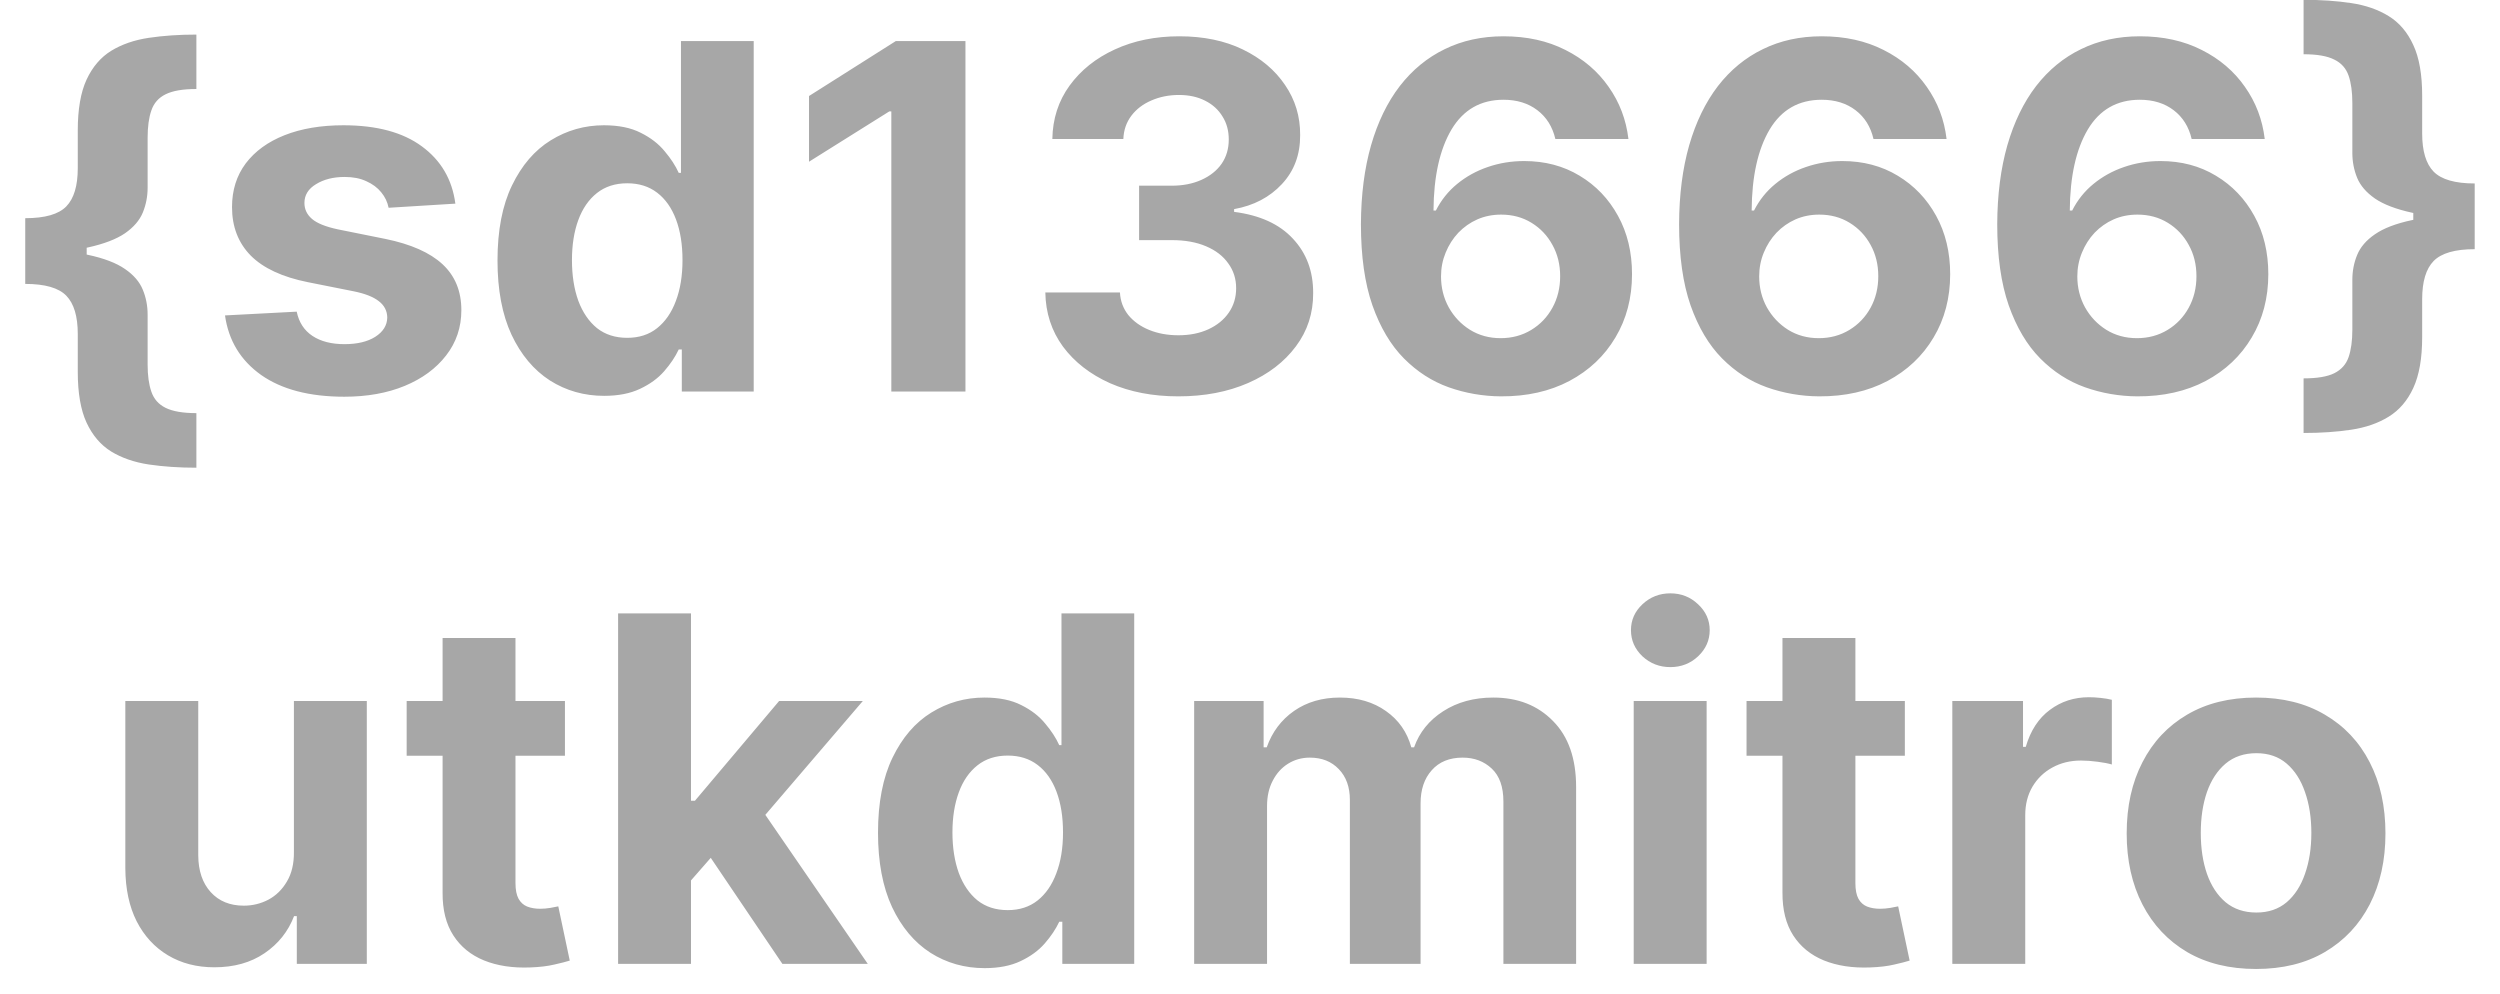 <svg width="83" height="33" viewBox="0 0 83 33" fill="none" xmlns="http://www.w3.org/2000/svg">
<path d="M0.838 8.386V7.244C1.493 7.244 1.948 7.114 2.202 6.852C2.455 6.591 2.582 6.169 2.582 5.585V4.33C2.582 3.629 2.679 3.068 2.872 2.648C3.069 2.223 3.342 1.903 3.69 1.688C4.043 1.472 4.459 1.328 4.94 1.256C5.421 1.184 5.948 1.148 6.52 1.148V2.955C6.073 2.955 5.732 3.013 5.497 3.131C5.266 3.244 5.109 3.422 5.026 3.665C4.942 3.903 4.901 4.206 4.901 4.574V6.233C4.901 6.521 4.848 6.795 4.741 7.057C4.635 7.314 4.438 7.544 4.151 7.744C3.863 7.941 3.452 8.098 2.918 8.216C2.384 8.33 1.69 8.386 0.838 8.386ZM6.52 15.528C5.948 15.528 5.421 15.492 4.94 15.421C4.459 15.348 4.043 15.204 3.69 14.989C3.342 14.773 3.069 14.453 2.872 14.028C2.679 13.608 2.582 13.047 2.582 12.347V11.085C2.582 10.502 2.455 10.079 2.202 9.818C1.948 9.557 1.493 9.426 0.838 9.426V8.284C1.69 8.284 2.384 8.343 2.918 8.46C3.452 8.574 3.863 8.731 4.151 8.932C4.438 9.129 4.635 9.358 4.741 9.619C4.848 9.877 4.901 10.152 4.901 10.443V12.102C4.901 12.466 4.942 12.767 5.026 13.006C5.109 13.248 5.266 13.426 5.497 13.54C5.732 13.657 6.073 13.716 6.52 13.716V15.528ZM0.838 9.426V7.244H2.878V9.426H0.838ZM15.118 6.761L12.902 6.898C12.864 6.708 12.783 6.538 12.658 6.386C12.533 6.231 12.368 6.108 12.163 6.017C11.963 5.922 11.722 5.875 11.442 5.875C11.067 5.875 10.751 5.955 10.493 6.114C10.235 6.269 10.107 6.477 10.107 6.739C10.107 6.947 10.19 7.123 10.357 7.267C10.523 7.411 10.809 7.527 11.214 7.614L12.794 7.932C13.643 8.106 14.275 8.386 14.692 8.773C15.108 9.159 15.317 9.667 15.317 10.296C15.317 10.867 15.148 11.369 14.811 11.801C14.478 12.233 14.019 12.57 13.436 12.812C12.857 13.051 12.188 13.171 11.43 13.171C10.275 13.171 9.355 12.93 8.669 12.449C7.987 11.964 7.588 11.305 7.47 10.472L9.851 10.347C9.923 10.699 10.097 10.968 10.374 11.153C10.65 11.335 11.004 11.426 11.436 11.426C11.86 11.426 12.201 11.345 12.459 11.182C12.72 11.015 12.853 10.801 12.857 10.54C12.853 10.32 12.76 10.14 12.578 10C12.396 9.856 12.116 9.746 11.737 9.67L10.226 9.369C9.374 9.199 8.739 8.903 8.322 8.483C7.91 8.062 7.703 7.527 7.703 6.875C7.703 6.314 7.855 5.831 8.158 5.426C8.464 5.021 8.894 4.708 9.447 4.489C10.004 4.269 10.656 4.159 11.402 4.159C12.504 4.159 13.372 4.392 14.004 4.858C14.641 5.324 15.012 5.958 15.118 6.761ZM20.057 13.142C19.394 13.142 18.794 12.972 18.256 12.631C17.722 12.286 17.297 11.78 16.983 11.114C16.672 10.443 16.517 9.621 16.517 8.648C16.517 7.648 16.678 6.816 17 6.153C17.322 5.487 17.75 4.989 18.284 4.659C18.822 4.326 19.411 4.159 20.051 4.159C20.54 4.159 20.947 4.242 21.273 4.409C21.602 4.572 21.867 4.777 22.068 5.023C22.273 5.265 22.428 5.504 22.534 5.739H22.608V1.364H25.023V13H22.636V11.602H22.534C22.421 11.845 22.259 12.085 22.051 12.324C21.847 12.559 21.579 12.754 21.25 12.909C20.924 13.064 20.526 13.142 20.057 13.142ZM20.824 11.216C21.214 11.216 21.544 11.11 21.812 10.898C22.085 10.682 22.294 10.381 22.438 9.994C22.585 9.608 22.659 9.155 22.659 8.636C22.659 8.117 22.587 7.667 22.443 7.284C22.299 6.902 22.091 6.606 21.818 6.398C21.546 6.189 21.214 6.085 20.824 6.085C20.426 6.085 20.091 6.193 19.818 6.409C19.546 6.625 19.339 6.924 19.199 7.307C19.059 7.689 18.989 8.133 18.989 8.636C18.989 9.144 19.059 9.593 19.199 9.983C19.343 10.369 19.549 10.672 19.818 10.892C20.091 11.108 20.426 11.216 20.824 11.216ZM32.053 1.364V13H29.592V3.699H29.524L26.859 5.369V3.188L29.74 1.364H32.053ZM39.119 13.159C38.271 13.159 37.515 13.013 36.852 12.722C36.193 12.426 35.672 12.021 35.29 11.506C34.911 10.987 34.716 10.388 34.705 9.71H37.182C37.197 9.994 37.29 10.244 37.46 10.46C37.635 10.672 37.865 10.837 38.153 10.954C38.441 11.072 38.765 11.131 39.125 11.131C39.5 11.131 39.831 11.064 40.119 10.932C40.407 10.799 40.633 10.616 40.795 10.381C40.958 10.146 41.04 9.875 41.04 9.568C41.04 9.258 40.953 8.983 40.778 8.744C40.608 8.502 40.362 8.312 40.04 8.176C39.722 8.04 39.343 7.972 38.903 7.972H37.818V6.165H38.903C39.275 6.165 39.602 6.1 39.886 5.972C40.174 5.843 40.398 5.665 40.557 5.438C40.716 5.206 40.795 4.938 40.795 4.631C40.795 4.339 40.725 4.083 40.585 3.864C40.449 3.64 40.256 3.466 40.006 3.341C39.76 3.216 39.472 3.153 39.142 3.153C38.809 3.153 38.504 3.214 38.227 3.335C37.951 3.453 37.729 3.621 37.562 3.841C37.396 4.061 37.307 4.318 37.295 4.614H34.938C34.949 3.943 35.14 3.352 35.511 2.841C35.883 2.33 36.383 1.93 37.011 1.642C37.644 1.35 38.358 1.205 39.153 1.205C39.956 1.205 40.659 1.35 41.261 1.642C41.864 1.934 42.331 2.328 42.665 2.824C43.002 3.316 43.169 3.869 43.165 4.483C43.169 5.134 42.966 5.678 42.557 6.114C42.151 6.549 41.623 6.826 40.972 6.943V7.034C41.828 7.144 42.479 7.441 42.926 7.926C43.377 8.407 43.6 9.009 43.597 9.733C43.6 10.396 43.409 10.985 43.023 11.5C42.64 12.015 42.112 12.421 41.438 12.716C40.763 13.011 39.99 13.159 39.119 13.159ZM49.831 13.159C49.233 13.155 48.655 13.055 48.098 12.858C47.545 12.661 47.049 12.341 46.609 11.898C46.17 11.454 45.822 10.867 45.564 10.136C45.31 9.405 45.183 8.508 45.183 7.443C45.187 6.466 45.299 5.593 45.519 4.824C45.742 4.051 46.06 3.396 46.473 2.858C46.89 2.32 47.388 1.911 47.967 1.631C48.547 1.347 49.197 1.205 49.916 1.205C50.693 1.205 51.378 1.356 51.973 1.659C52.568 1.958 53.045 2.366 53.405 2.881C53.769 3.396 53.988 3.973 54.064 4.614H51.638C51.543 4.208 51.344 3.89 51.041 3.659C50.738 3.428 50.363 3.312 49.916 3.312C49.159 3.312 48.583 3.642 48.189 4.301C47.799 4.96 47.6 5.856 47.592 6.989H47.672C47.846 6.644 48.081 6.35 48.376 6.108C48.676 5.862 49.015 5.674 49.394 5.545C49.776 5.413 50.179 5.347 50.604 5.347C51.293 5.347 51.907 5.509 52.445 5.835C52.983 6.157 53.407 6.6 53.717 7.165C54.028 7.729 54.183 8.375 54.183 9.102C54.183 9.89 53.999 10.591 53.632 11.204C53.269 11.818 52.759 12.299 52.104 12.648C51.452 12.992 50.695 13.163 49.831 13.159ZM49.82 11.227C50.198 11.227 50.537 11.136 50.837 10.954C51.136 10.773 51.371 10.527 51.541 10.216C51.712 9.905 51.797 9.557 51.797 9.17C51.797 8.784 51.712 8.438 51.541 8.131C51.374 7.824 51.144 7.58 50.848 7.398C50.553 7.216 50.215 7.125 49.837 7.125C49.553 7.125 49.289 7.178 49.047 7.284C48.808 7.39 48.598 7.538 48.416 7.727C48.238 7.917 48.098 8.136 47.996 8.386C47.894 8.633 47.842 8.896 47.842 9.176C47.842 9.551 47.928 9.894 48.098 10.204C48.272 10.515 48.507 10.763 48.803 10.949C49.102 11.134 49.441 11.227 49.82 11.227ZM60.394 13.159C59.795 13.155 59.217 13.055 58.66 12.858C58.108 12.661 57.611 12.341 57.172 11.898C56.733 11.454 56.384 10.867 56.126 10.136C55.873 9.405 55.746 8.508 55.746 7.443C55.749 6.466 55.861 5.593 56.081 4.824C56.304 4.051 56.623 3.396 57.035 2.858C57.452 2.32 57.95 1.911 58.53 1.631C59.109 1.347 59.759 1.205 60.479 1.205C61.255 1.205 61.941 1.356 62.535 1.659C63.13 1.958 63.608 2.366 63.967 2.881C64.331 3.396 64.551 3.973 64.626 4.614H62.2C62.106 4.208 61.907 3.89 61.604 3.659C61.301 3.428 60.926 3.312 60.479 3.312C59.721 3.312 59.145 3.642 58.751 4.301C58.361 4.96 58.162 5.856 58.155 6.989H58.234C58.409 6.644 58.644 6.35 58.939 6.108C59.238 5.862 59.577 5.674 59.956 5.545C60.339 5.413 60.742 5.347 61.166 5.347C61.856 5.347 62.469 5.509 63.007 5.835C63.545 6.157 63.969 6.6 64.28 7.165C64.59 7.729 64.746 8.375 64.746 9.102C64.746 9.89 64.562 10.591 64.195 11.204C63.831 11.818 63.322 12.299 62.666 12.648C62.015 12.992 61.257 13.163 60.394 13.159ZM60.382 11.227C60.761 11.227 61.1 11.136 61.399 10.954C61.698 10.773 61.933 10.527 62.104 10.216C62.274 9.905 62.359 9.557 62.359 9.17C62.359 8.784 62.274 8.438 62.104 8.131C61.937 7.824 61.706 7.58 61.41 7.398C61.115 7.216 60.778 7.125 60.399 7.125C60.115 7.125 59.852 7.178 59.609 7.284C59.371 7.39 59.16 7.538 58.979 7.727C58.801 7.917 58.66 8.136 58.558 8.386C58.456 8.633 58.405 8.896 58.405 9.176C58.405 9.551 58.49 9.894 58.66 10.204C58.835 10.515 59.07 10.763 59.365 10.949C59.664 11.134 60.003 11.227 60.382 11.227ZM70.956 13.159C70.358 13.155 69.78 13.055 69.223 12.858C68.67 12.661 68.174 12.341 67.734 11.898C67.295 11.454 66.947 10.867 66.689 10.136C66.435 9.405 66.308 8.508 66.308 7.443C66.312 6.466 66.424 5.593 66.644 4.824C66.867 4.051 67.185 3.396 67.598 2.858C68.015 2.32 68.513 1.911 69.092 1.631C69.672 1.347 70.322 1.205 71.041 1.205C71.818 1.205 72.503 1.356 73.098 1.659C73.693 1.958 74.17 2.366 74.53 2.881C74.894 3.396 75.113 3.973 75.189 4.614H72.763C72.668 4.208 72.469 3.89 72.166 3.659C71.863 3.428 71.488 3.312 71.041 3.312C70.284 3.312 69.708 3.642 69.314 4.301C68.924 4.96 68.725 5.856 68.717 6.989H68.797C68.971 6.644 69.206 6.35 69.501 6.108C69.801 5.862 70.14 5.674 70.519 5.545C70.901 5.413 71.305 5.347 71.729 5.347C72.418 5.347 73.032 5.509 73.57 5.835C74.108 6.157 74.532 6.6 74.842 7.165C75.153 7.729 75.308 8.375 75.308 9.102C75.308 9.89 75.124 10.591 74.757 11.204C74.394 11.818 73.884 12.299 73.229 12.648C72.577 12.992 71.82 13.163 70.956 13.159ZM70.945 11.227C71.323 11.227 71.662 11.136 71.962 10.954C72.261 10.773 72.496 10.527 72.666 10.216C72.837 9.905 72.922 9.557 72.922 9.17C72.922 8.784 72.837 8.438 72.666 8.131C72.499 7.824 72.269 7.58 71.973 7.398C71.678 7.216 71.34 7.125 70.962 7.125C70.678 7.125 70.414 7.178 70.172 7.284C69.933 7.39 69.723 7.538 69.541 7.727C69.363 7.917 69.223 8.136 69.121 8.386C69.019 8.633 68.967 8.896 68.967 9.176C68.967 9.551 69.053 9.894 69.223 10.204C69.397 10.515 69.632 10.763 69.928 10.949C70.227 11.134 70.566 11.227 70.945 11.227ZM82.16 7.131V8.273C81.509 8.273 81.055 8.403 80.797 8.665C80.543 8.926 80.416 9.348 80.416 9.932V11.193C80.416 11.894 80.318 12.456 80.121 12.881C79.928 13.301 79.655 13.619 79.303 13.835C78.954 14.051 78.539 14.195 78.058 14.267C77.581 14.339 77.055 14.375 76.479 14.375V12.562C76.926 12.562 77.265 12.506 77.496 12.392C77.731 12.275 77.89 12.097 77.973 11.858C78.056 11.616 78.098 11.312 78.098 10.949V9.29C78.098 8.998 78.151 8.723 78.257 8.466C78.363 8.205 78.56 7.975 78.848 7.778C79.136 7.578 79.547 7.42 80.081 7.307C80.615 7.189 81.308 7.131 82.16 7.131ZM76.479 -0.006C77.055 -0.006 77.581 0.03 78.058 0.102C78.539 0.174 78.954 0.318 79.303 0.534C79.655 0.75 79.928 1.07 80.121 1.494C80.318 1.915 80.416 2.475 80.416 3.176V4.432C80.416 5.015 80.543 5.438 80.797 5.699C81.055 5.96 81.509 6.091 82.16 6.091V7.233C81.308 7.233 80.615 7.176 80.081 7.062C79.547 6.945 79.136 6.788 78.848 6.591C78.56 6.39 78.363 6.161 78.257 5.903C78.151 5.642 78.098 5.367 78.098 5.08V3.42C78.098 3.053 78.056 2.75 77.973 2.511C77.89 2.269 77.731 2.091 77.496 1.977C77.265 1.86 76.926 1.801 76.479 1.801V-0.006ZM82.16 6.091V8.273H80.121V6.091H82.16ZM9.758 28.284V23.273H12.178V32H9.854V30.415H9.763C9.567 30.926 9.239 31.337 8.781 31.648C8.326 31.958 7.771 32.114 7.116 32.114C6.532 32.114 6.019 31.981 5.576 31.716C5.133 31.451 4.786 31.074 4.536 30.585C4.29 30.097 4.165 29.511 4.161 28.829V23.273H6.582V28.398C6.585 28.913 6.724 29.32 6.996 29.619C7.269 29.919 7.635 30.068 8.093 30.068C8.385 30.068 8.657 30.002 8.911 29.869C9.165 29.733 9.37 29.532 9.525 29.267C9.684 29.002 9.762 28.674 9.758 28.284ZM18.756 23.273V25.091H13.501V23.273H18.756ZM14.694 21.182H17.114V29.318C17.114 29.542 17.148 29.716 17.217 29.841C17.285 29.962 17.38 30.047 17.501 30.097C17.626 30.146 17.77 30.171 17.933 30.171C18.046 30.171 18.16 30.161 18.273 30.142C18.387 30.119 18.474 30.102 18.535 30.091L18.916 31.892C18.794 31.93 18.624 31.974 18.404 32.023C18.184 32.076 17.917 32.108 17.603 32.119C17.02 32.142 16.508 32.064 16.069 31.886C15.633 31.708 15.294 31.432 15.052 31.057C14.809 30.682 14.69 30.208 14.694 29.636V21.182ZM22.714 29.489L22.72 26.585H23.072L25.867 23.273H28.646L24.89 27.659H24.316L22.714 29.489ZM20.521 32V20.364H22.941V32H20.521ZM25.975 32L23.407 28.199L25.021 26.489L28.81 32H25.975ZM32.69 32.142C32.027 32.142 31.426 31.972 30.889 31.631C30.354 31.286 29.93 30.78 29.616 30.114C29.305 29.443 29.15 28.621 29.15 27.648C29.15 26.648 29.311 25.816 29.633 25.153C29.955 24.487 30.383 23.989 30.917 23.659C31.455 23.326 32.044 23.159 32.684 23.159C33.173 23.159 33.58 23.242 33.906 23.409C34.235 23.572 34.5 23.776 34.701 24.023C34.906 24.265 35.061 24.504 35.167 24.739H35.241V20.364H37.656V32H35.269V30.602H35.167C35.053 30.845 34.892 31.085 34.684 31.324C34.479 31.559 34.212 31.754 33.883 31.909C33.557 32.064 33.159 32.142 32.69 32.142ZM33.457 30.216C33.847 30.216 34.176 30.11 34.445 29.898C34.718 29.682 34.926 29.381 35.07 28.994C35.218 28.608 35.292 28.155 35.292 27.636C35.292 27.117 35.22 26.667 35.076 26.284C34.932 25.901 34.724 25.606 34.451 25.398C34.178 25.189 33.847 25.085 33.457 25.085C33.059 25.085 32.724 25.193 32.451 25.409C32.178 25.625 31.972 25.924 31.832 26.307C31.692 26.689 31.621 27.133 31.621 27.636C31.621 28.144 31.692 28.593 31.832 28.983C31.976 29.369 32.182 29.672 32.451 29.892C32.724 30.108 33.059 30.216 33.457 30.216ZM39.646 32V23.273H41.952V24.812H42.055C42.236 24.301 42.539 23.898 42.964 23.602C43.388 23.307 43.896 23.159 44.486 23.159C45.085 23.159 45.594 23.309 46.015 23.608C46.435 23.903 46.716 24.305 46.856 24.812H46.947C47.125 24.312 47.447 23.913 47.913 23.614C48.382 23.311 48.937 23.159 49.577 23.159C50.392 23.159 51.053 23.419 51.56 23.938C52.072 24.453 52.327 25.184 52.327 26.131V32H49.913V26.608C49.913 26.123 49.784 25.759 49.526 25.517C49.269 25.275 48.947 25.153 48.56 25.153C48.121 25.153 47.778 25.294 47.532 25.574C47.286 25.85 47.163 26.216 47.163 26.671V32H44.816V26.557C44.816 26.129 44.693 25.788 44.447 25.534C44.204 25.28 43.884 25.153 43.486 25.153C43.218 25.153 42.975 25.222 42.759 25.358C42.547 25.491 42.379 25.678 42.254 25.921C42.129 26.159 42.066 26.439 42.066 26.761V32H39.646ZM54.239 32V23.273H56.66V32H54.239ZM55.455 22.148C55.095 22.148 54.787 22.028 54.529 21.79C54.275 21.547 54.148 21.258 54.148 20.921C54.148 20.587 54.275 20.301 54.529 20.062C54.787 19.82 55.095 19.699 55.455 19.699C55.815 19.699 56.122 19.82 56.376 20.062C56.633 20.301 56.762 20.587 56.762 20.921C56.762 21.258 56.633 21.547 56.376 21.79C56.122 22.028 55.815 22.148 55.455 22.148ZM63.241 23.273V25.091H57.985V23.273H63.241ZM59.178 21.182H61.599V29.318C61.599 29.542 61.633 29.716 61.701 29.841C61.769 29.962 61.864 30.047 61.985 30.097C62.11 30.146 62.254 30.171 62.417 30.171C62.531 30.171 62.644 30.161 62.758 30.142C62.871 30.119 62.959 30.102 63.019 30.091L63.4 31.892C63.279 31.93 63.108 31.974 62.889 32.023C62.669 32.076 62.402 32.108 62.087 32.119C61.504 32.142 60.993 32.064 60.553 31.886C60.118 31.708 59.779 31.432 59.536 31.057C59.294 30.682 59.175 30.208 59.178 29.636V21.182ZM64.817 32V23.273H67.164V24.796H67.255C67.414 24.254 67.681 23.845 68.056 23.568C68.431 23.288 68.863 23.148 69.352 23.148C69.473 23.148 69.603 23.155 69.744 23.171C69.884 23.186 70.007 23.206 70.113 23.233V25.381C69.999 25.347 69.842 25.316 69.641 25.29C69.441 25.263 69.257 25.25 69.09 25.25C68.734 25.25 68.416 25.328 68.136 25.483C67.859 25.634 67.639 25.847 67.477 26.119C67.317 26.392 67.238 26.706 67.238 27.062V32H64.817ZM74.901 32.17C74.019 32.17 73.255 31.983 72.612 31.608C71.971 31.229 71.477 30.703 71.129 30.028C70.78 29.35 70.606 28.564 70.606 27.671C70.606 26.769 70.78 25.981 71.129 25.307C71.477 24.629 71.971 24.102 72.612 23.727C73.255 23.349 74.019 23.159 74.901 23.159C75.784 23.159 76.545 23.349 77.185 23.727C77.829 24.102 78.326 24.629 78.674 25.307C79.022 25.981 79.197 26.769 79.197 27.671C79.197 28.564 79.022 29.35 78.674 30.028C78.326 30.703 77.829 31.229 77.185 31.608C76.545 31.983 75.784 32.17 74.901 32.17ZM74.913 30.296C75.314 30.296 75.649 30.182 75.918 29.954C76.187 29.724 76.39 29.409 76.526 29.011C76.666 28.614 76.737 28.161 76.737 27.653C76.737 27.146 76.666 26.693 76.526 26.296C76.39 25.898 76.187 25.583 75.918 25.352C75.649 25.121 75.314 25.006 74.913 25.006C74.507 25.006 74.166 25.121 73.89 25.352C73.617 25.583 73.411 25.898 73.271 26.296C73.134 26.693 73.066 27.146 73.066 27.653C73.066 28.161 73.134 28.614 73.271 29.011C73.411 29.409 73.617 29.724 73.89 29.954C74.166 30.182 74.507 30.296 74.913 30.296Z" fill="#A7A7A7"/>
</svg>
